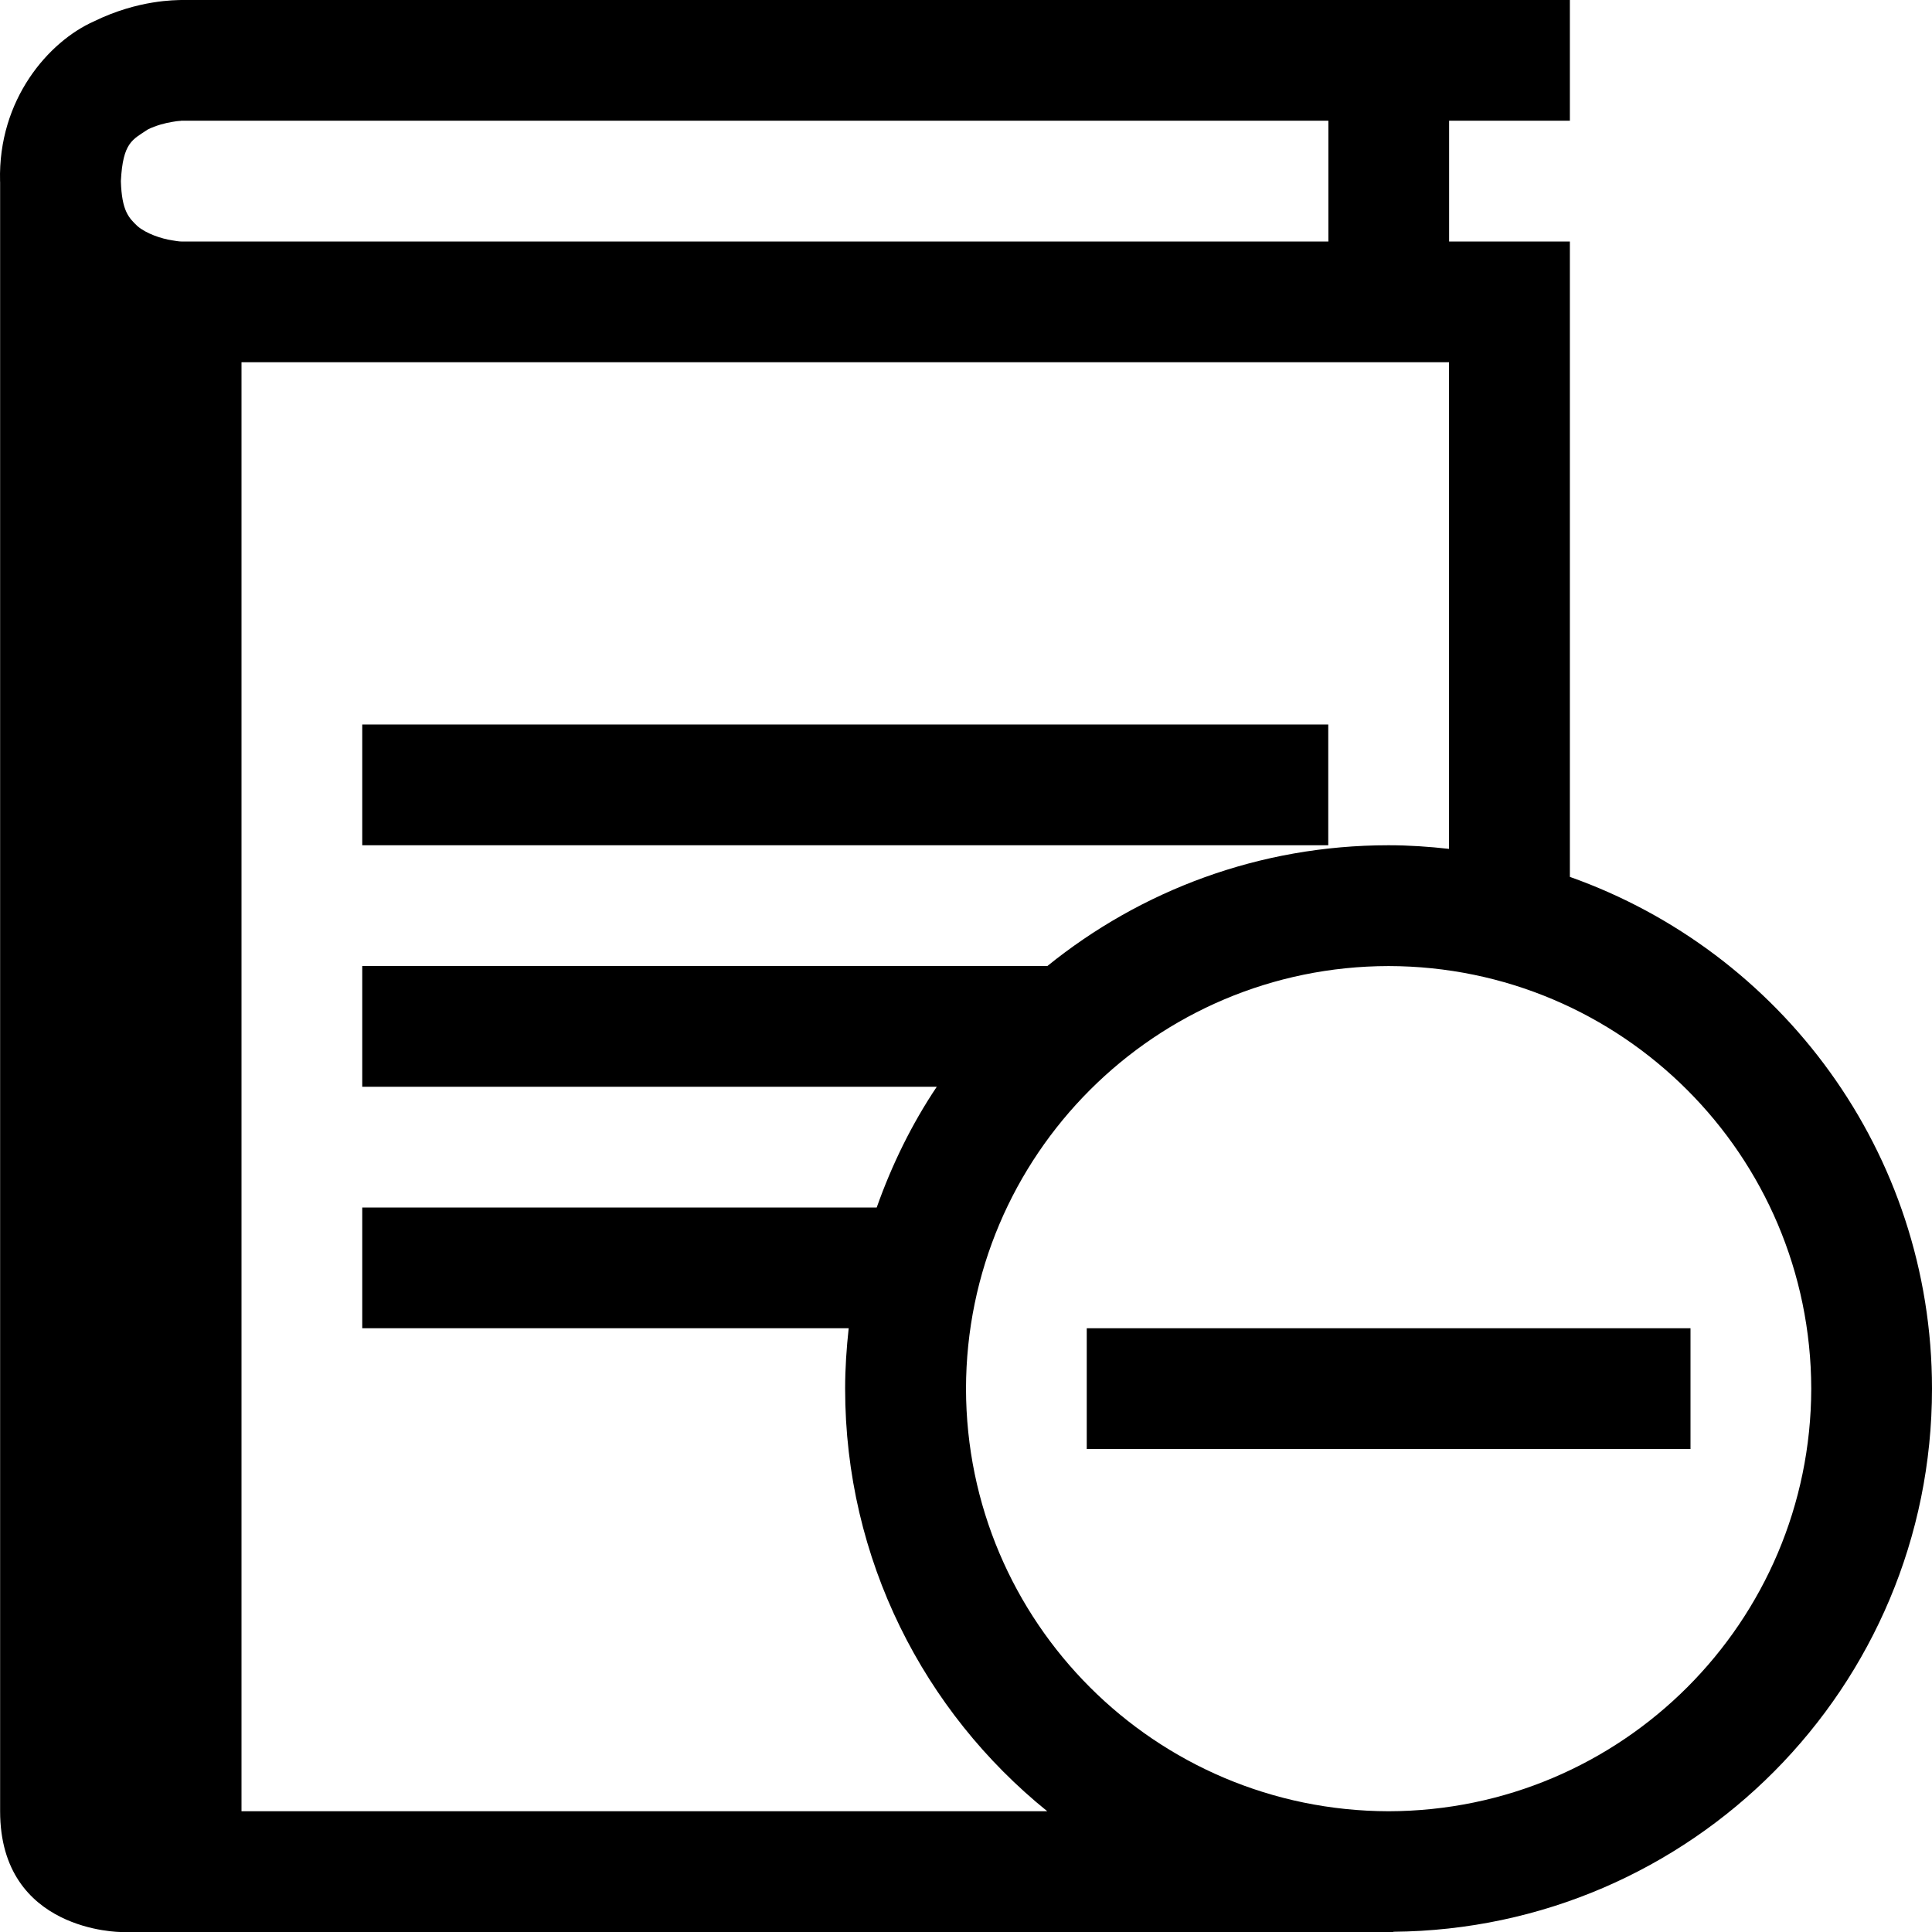 <?xml version="1.0" encoding="utf-8"?>
<!-- Generator: Adobe Illustrator 16.0.4, SVG Export Plug-In . SVG Version: 6.00 Build 0)  -->
<!DOCTYPE svg PUBLIC "-//W3C//DTD SVG 1.1//EN" "http://www.w3.org/Graphics/SVG/1.1/DTD/svg11.dtd">
<svg version="1.1" id="Capa_1" xmlns="http://www.w3.org/2000/svg" xmlns:xlink="http://www.w3.org/1999/xlink" x="0px" y="0px"
	 width="32px" height="32px" viewBox="0 0 32 32" enable-background="new 0 0 32 32" xml:space="preserve">
<g>
	<rect x="6" y="12" width="16" height="2"/>
	<path d="M32,23.001c0-3.917-2.506-7.24-5.998-8.477V4h-2V1.999h2V0h-23C2.918,0.004,2.294-0.008,1.556,0.354
		C0.808,0.686-0.034,1.645,0.001,3c0,0.006,0.001,0.012,0.001,0.018V30c0,2,2,2,2,2h21.081l-0.007-0.004
		C28.014,31.955,32,27.945,32,23.001z M2.853,3.981C2.675,3.955,2.418,3.869,2.274,3.743C2.136,3.609,2.017,3.5,2.002,3
		c0.033-0.646,0.194-0.686,0.447-0.856c0.13-0.065,0.289-0.107,0.404-0.125C2.97,1.997,3,2.005,3.002,1.999h19V4h-19
		C3,4,2.97,4.002,2.853,3.981z M4,30V6h20v8.06C23.671,14.023,23.337,14,22.998,14c-2.143,0-4.105,0.751-5.65,2H6v2h9.516
		c-0.413,0.616-0.743,1.289-0.995,2H6v2h8.057c-0.036,0.329-0.059,0.662-0.059,1.001c0,2.829,1.307,5.351,3.348,6.999H4z M23,30
		c-3.865-0.008-6.994-3.135-7-6.999c0.006-3.865,3.135-6.995,7-7c3.865,0.006,6.992,3.135,7,7C29.992,26.865,26.865,29.992,23,30z"
		/>
	<rect x="18" y="22" width="10" height="2"/>
</g>
</svg>

